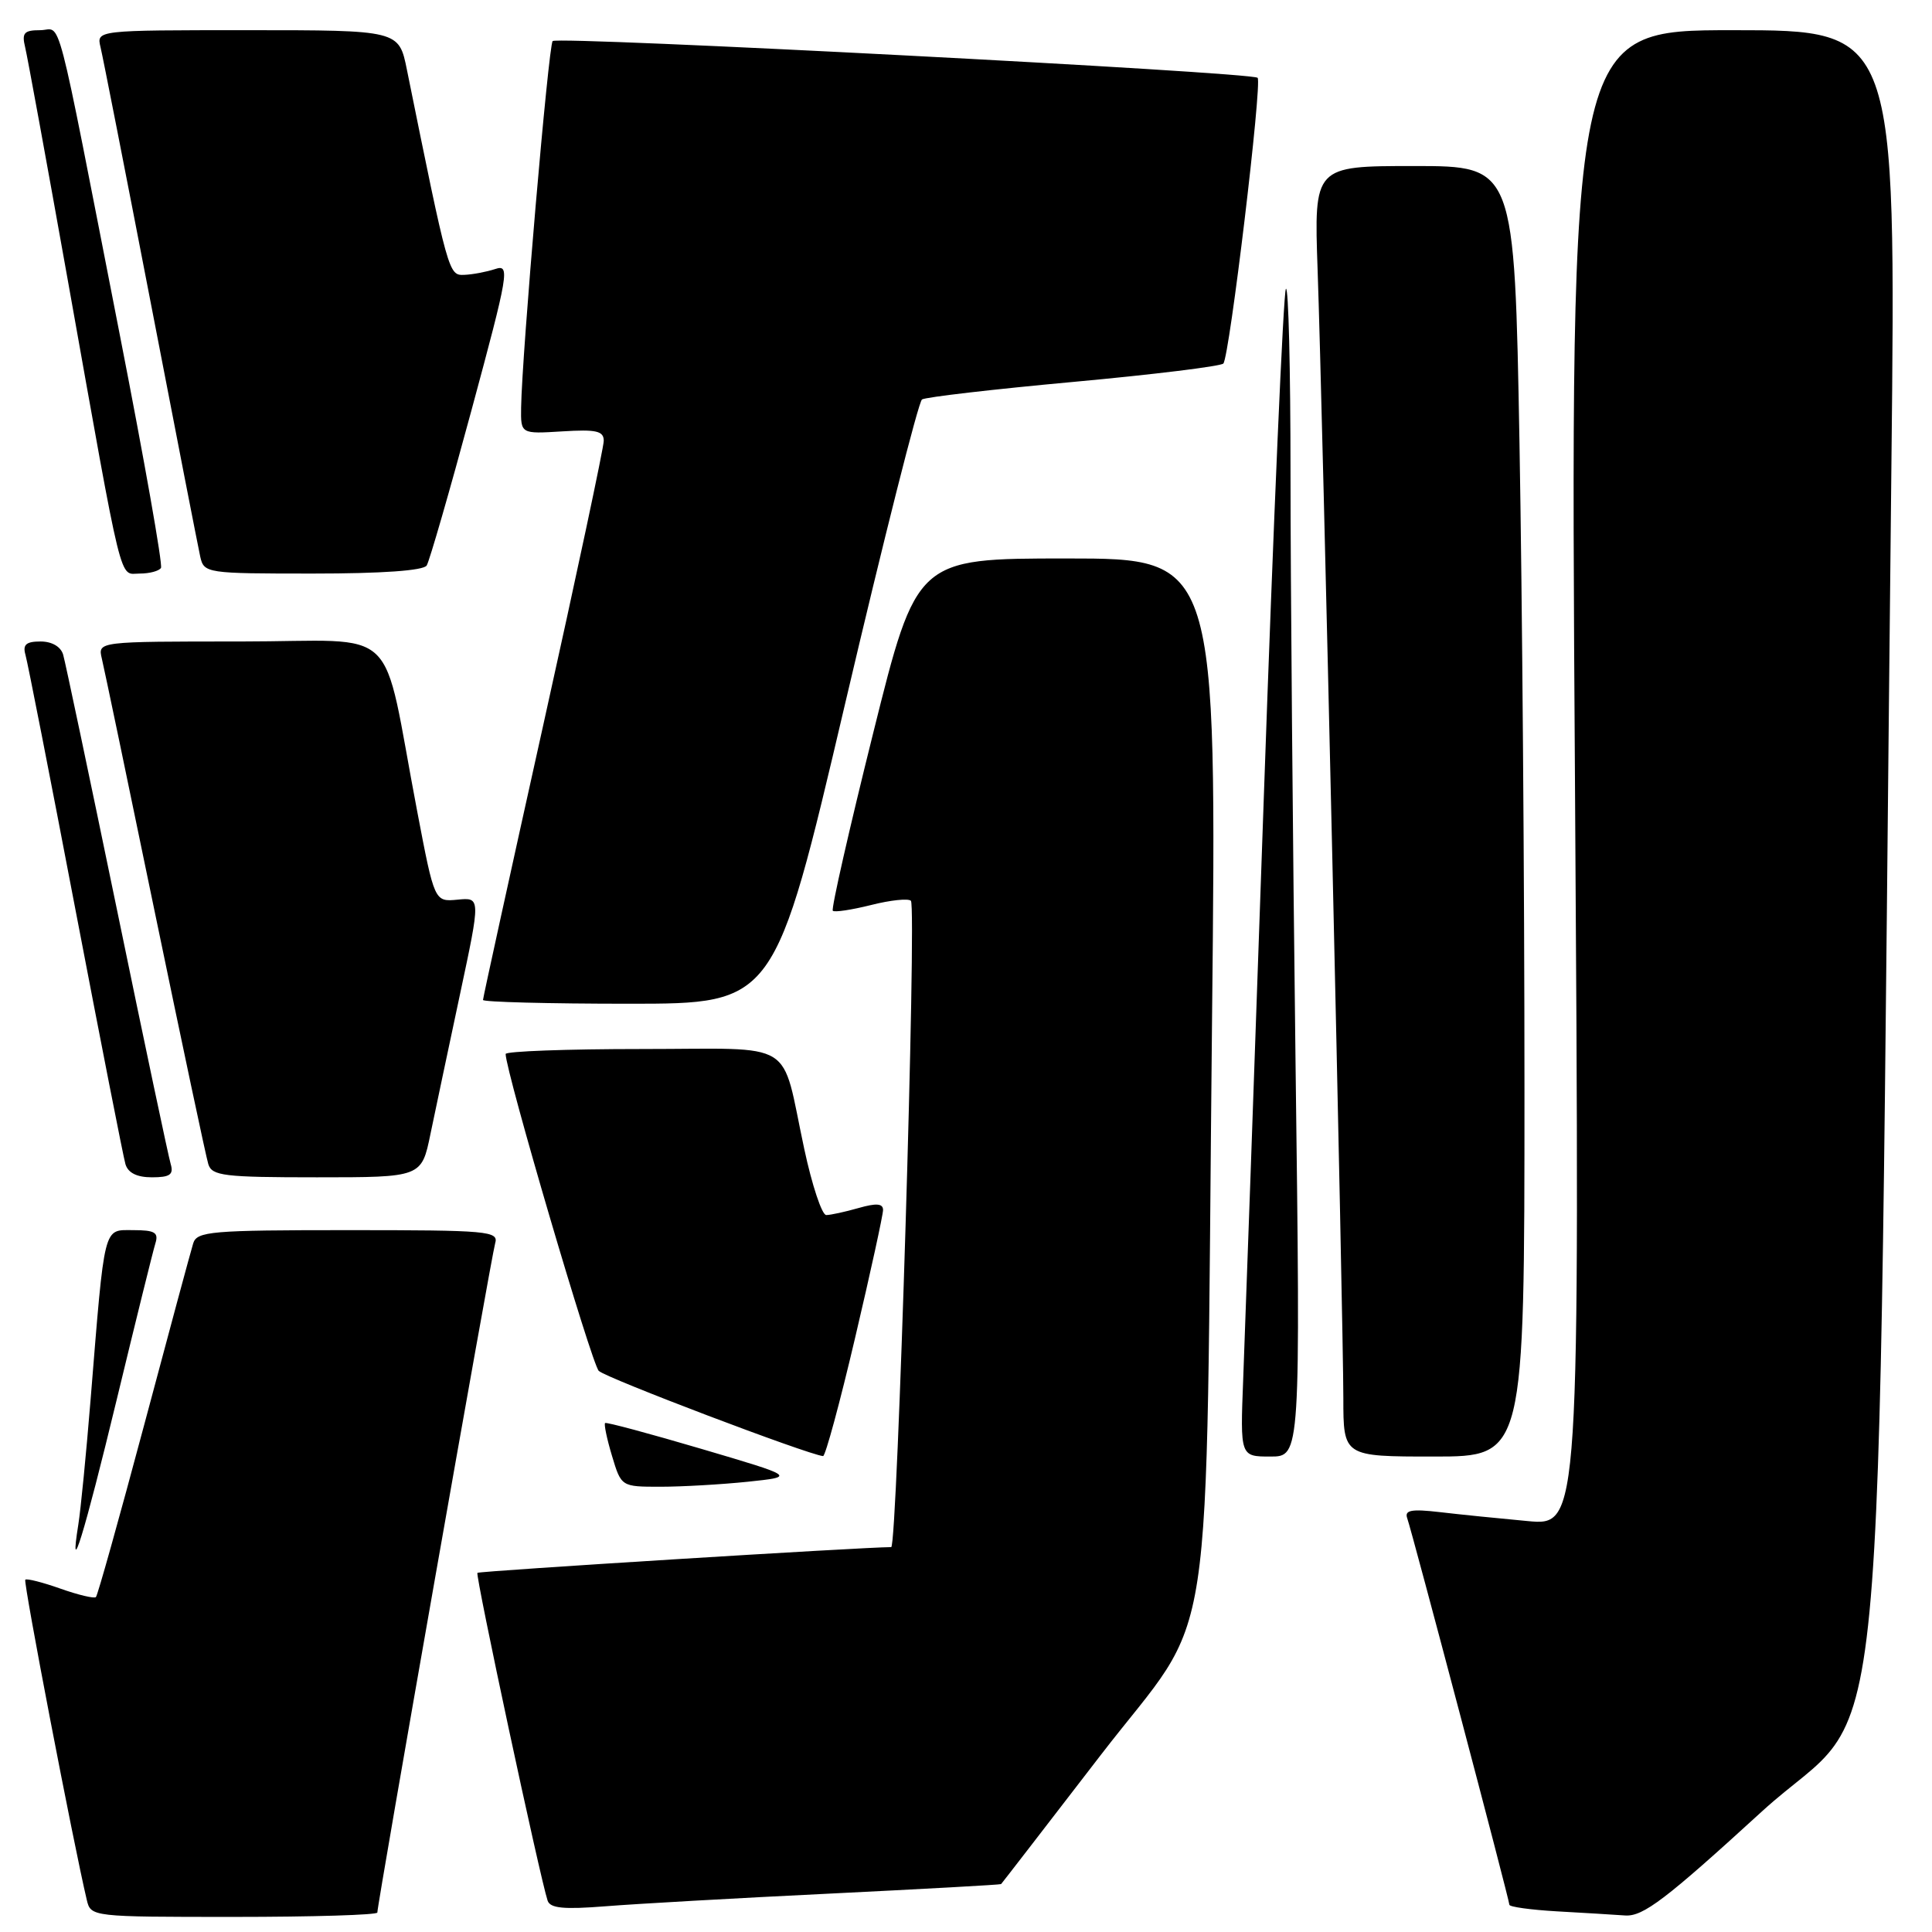 <?xml version="1.0" encoding="UTF-8" standalone="no"?>
<!DOCTYPE svg PUBLIC "-//W3C//DTD SVG 1.1//EN" "http://www.w3.org/Graphics/SVG/1.1/DTD/svg11.dtd" >
<svg xmlns="http://www.w3.org/2000/svg" xmlns:xlink="http://www.w3.org/1999/xlink" version="1.1" viewBox="0 0 256 256">
 <g >
 <path fill="currentColor"
d=" M 50.00 253.42 C 50.00 252.26 65.11 166.44 65.61 164.75 C 66.10 163.12 64.71 163.00 46.13 163.00 C 27.96 163.00 26.09 163.16 25.60 164.75 C 25.30 165.71 22.37 176.56 19.09 188.86 C 15.80 201.16 12.94 211.40 12.71 211.62 C 12.49 211.84 10.37 211.34 8.00 210.50 C 5.63 209.66 3.53 209.13 3.35 209.32 C 3.06 209.60 9.73 244.29 11.50 251.75 C 12.03 253.99 12.16 254.00 31.02 254.00 C 41.46 254.00 50.00 253.74 50.00 253.42 Z  M 233.47 240.02 C 250.58 224.39 248.64 244.48 250.62 61.75 C 251.24 4.00 251.24 4.00 229.64 4.00 C 208.04 4.00 208.04 4.00 208.69 103.10 C 209.33 202.19 209.33 202.19 202.42 201.55 C 198.61 201.20 193.36 200.67 190.75 200.36 C 187.03 199.93 186.09 200.10 186.46 201.16 C 187.13 203.04 200.00 251.77 200.00 252.39 C 200.00 252.67 202.81 253.06 206.25 253.26 C 209.69 253.45 213.78 253.70 215.34 253.81 C 217.72 253.97 220.71 251.69 233.47 240.02 Z  M 110.00 250.91 C 122.38 250.30 132.57 249.74 132.65 249.65 C 132.74 249.57 138.66 241.90 145.81 232.61 C 161.31 212.48 159.69 223.13 160.60 135.25 C 161.24 74.00 161.24 74.00 141.35 74.00 C 121.46 74.00 121.46 74.00 115.70 97.14 C 112.53 109.86 110.12 120.46 110.35 120.68 C 110.57 120.91 112.85 120.56 115.42 119.92 C 117.98 119.27 120.36 119.02 120.70 119.36 C 121.48 120.14 118.90 205.00 118.09 205.00 C 114.28 205.01 63.50 208.17 63.26 208.41 C 62.96 208.71 71.54 248.76 72.56 251.84 C 72.90 252.86 74.69 253.03 80.25 252.59 C 84.24 252.27 97.62 251.51 110.00 250.91 Z  M 15.46 185.48 C 17.98 175.04 20.29 165.71 20.59 164.75 C 21.04 163.31 20.51 163.00 17.66 163.00 C 13.65 163.00 13.91 161.96 12.00 185.50 C 11.42 192.65 10.69 200.07 10.38 202.00 C 9.10 209.97 11.15 203.31 15.46 185.48 Z  M 99.07 196.34 C 105.43 195.67 105.43 195.67 92.96 191.99 C 86.11 189.97 80.36 188.42 80.18 188.56 C 80.01 188.69 80.41 190.65 81.09 192.90 C 82.32 197.00 82.32 197.00 87.51 197.00 C 90.37 197.00 95.57 196.70 99.07 196.34 Z  M 113.31 177.25 C 115.35 168.59 117.01 160.97 117.01 160.32 C 117.00 159.46 116.11 159.40 113.76 160.07 C 111.97 160.58 110.05 161.00 109.48 161.00 C 108.91 161.00 107.60 157.06 106.57 152.25 C 103.39 137.47 105.87 139.00 85.02 139.00 C 75.11 139.00 67.00 139.30 67.00 139.66 C 67.00 141.94 78.39 180.71 79.34 181.65 C 80.27 182.58 107.00 192.73 109.06 192.94 C 109.36 192.97 111.28 185.91 113.31 177.25 Z  M 171.66 140.34 C 171.30 111.37 171.00 76.42 171.00 62.67 C 171.00 48.92 170.73 37.94 170.39 38.27 C 170.06 38.61 168.74 68.94 167.46 105.69 C 166.18 142.44 164.95 177.11 164.73 182.75 C 164.33 193.00 164.33 193.00 168.33 193.00 C 172.33 193.00 172.33 193.00 171.66 140.34 Z  M 202.00 144.25 C 202.00 117.44 201.70 78.96 201.34 58.75 C 200.68 22.00 200.68 22.00 187.39 22.00 C 174.11 22.00 174.11 22.00 174.59 35.75 C 175.24 54.00 178.00 175.38 178.00 185.25 C 178.00 193.00 178.00 193.00 190.00 193.00 C 202.00 193.00 202.00 193.00 202.00 144.25 Z  M 22.62 154.25 C 22.33 153.29 19.12 138.10 15.49 120.50 C 11.85 102.90 8.65 87.71 8.37 86.75 C 8.06 85.69 6.89 85.00 5.37 85.00 C 3.46 85.00 2.99 85.42 3.37 86.75 C 3.65 87.71 6.63 102.90 9.99 120.50 C 13.36 138.10 16.34 153.29 16.62 154.25 C 16.96 155.41 18.14 156.00 20.13 156.00 C 22.52 156.00 23.03 155.64 22.62 154.25 Z  M 57.04 150.25 C 57.70 147.09 59.46 138.74 60.96 131.71 C 63.69 118.91 63.69 118.91 60.63 119.21 C 57.57 119.50 57.57 119.50 55.28 107.50 C 50.42 82.07 53.47 85.00 31.91 85.00 C 12.96 85.00 12.96 85.00 13.49 87.25 C 13.79 88.49 16.96 103.67 20.54 121.00 C 24.13 138.32 27.30 153.29 27.60 154.25 C 28.08 155.81 29.67 156.00 42.00 156.00 C 55.86 156.00 55.86 156.00 57.04 150.25 Z  M 111.98 93.25 C 117.11 71.39 121.70 53.24 122.17 52.93 C 122.64 52.62 131.69 51.57 142.27 50.60 C 152.84 49.63 161.77 48.53 162.10 48.17 C 162.92 47.26 167.27 10.94 166.64 10.31 C 165.90 9.56 73.89 4.77 73.23 5.44 C 72.68 5.99 69.16 46.92 69.05 54.00 C 69.00 57.50 69.00 57.50 74.50 57.16 C 79.01 56.88 80.00 57.10 80.00 58.41 C 80.00 59.29 76.40 76.20 72.00 96.00 C 67.60 115.80 64.00 132.22 64.00 132.50 C 64.00 132.77 72.70 133.00 83.32 133.00 C 102.65 133.00 102.65 133.00 111.98 93.25 Z  M 21.33 75.25 C 21.58 74.84 19.13 61.00 15.90 44.50 C 7.12 -0.36 8.26 4.00 5.32 4.00 C 3.19 4.00 2.87 4.36 3.33 6.25 C 3.63 7.49 6.16 21.32 8.96 37.00 C 16.41 78.74 15.74 76.00 18.51 76.00 C 19.82 76.00 21.08 75.66 21.33 75.25 Z  M 56.54 74.93 C 56.90 74.35 59.57 65.11 62.46 54.41 C 67.42 36.06 67.60 34.99 65.61 35.65 C 64.45 36.03 62.60 36.38 61.51 36.42 C 59.45 36.50 59.42 36.39 53.92 9.25 C 52.86 4.00 52.86 4.00 32.82 4.00 C 12.78 4.00 12.78 4.00 13.32 6.25 C 13.62 7.49 16.60 22.67 19.95 40.00 C 23.29 57.33 26.26 72.51 26.53 73.75 C 27.03 75.96 27.32 76.00 41.46 76.00 C 50.59 76.00 56.12 75.61 56.54 74.93 Z "/>
</g>
</svg>